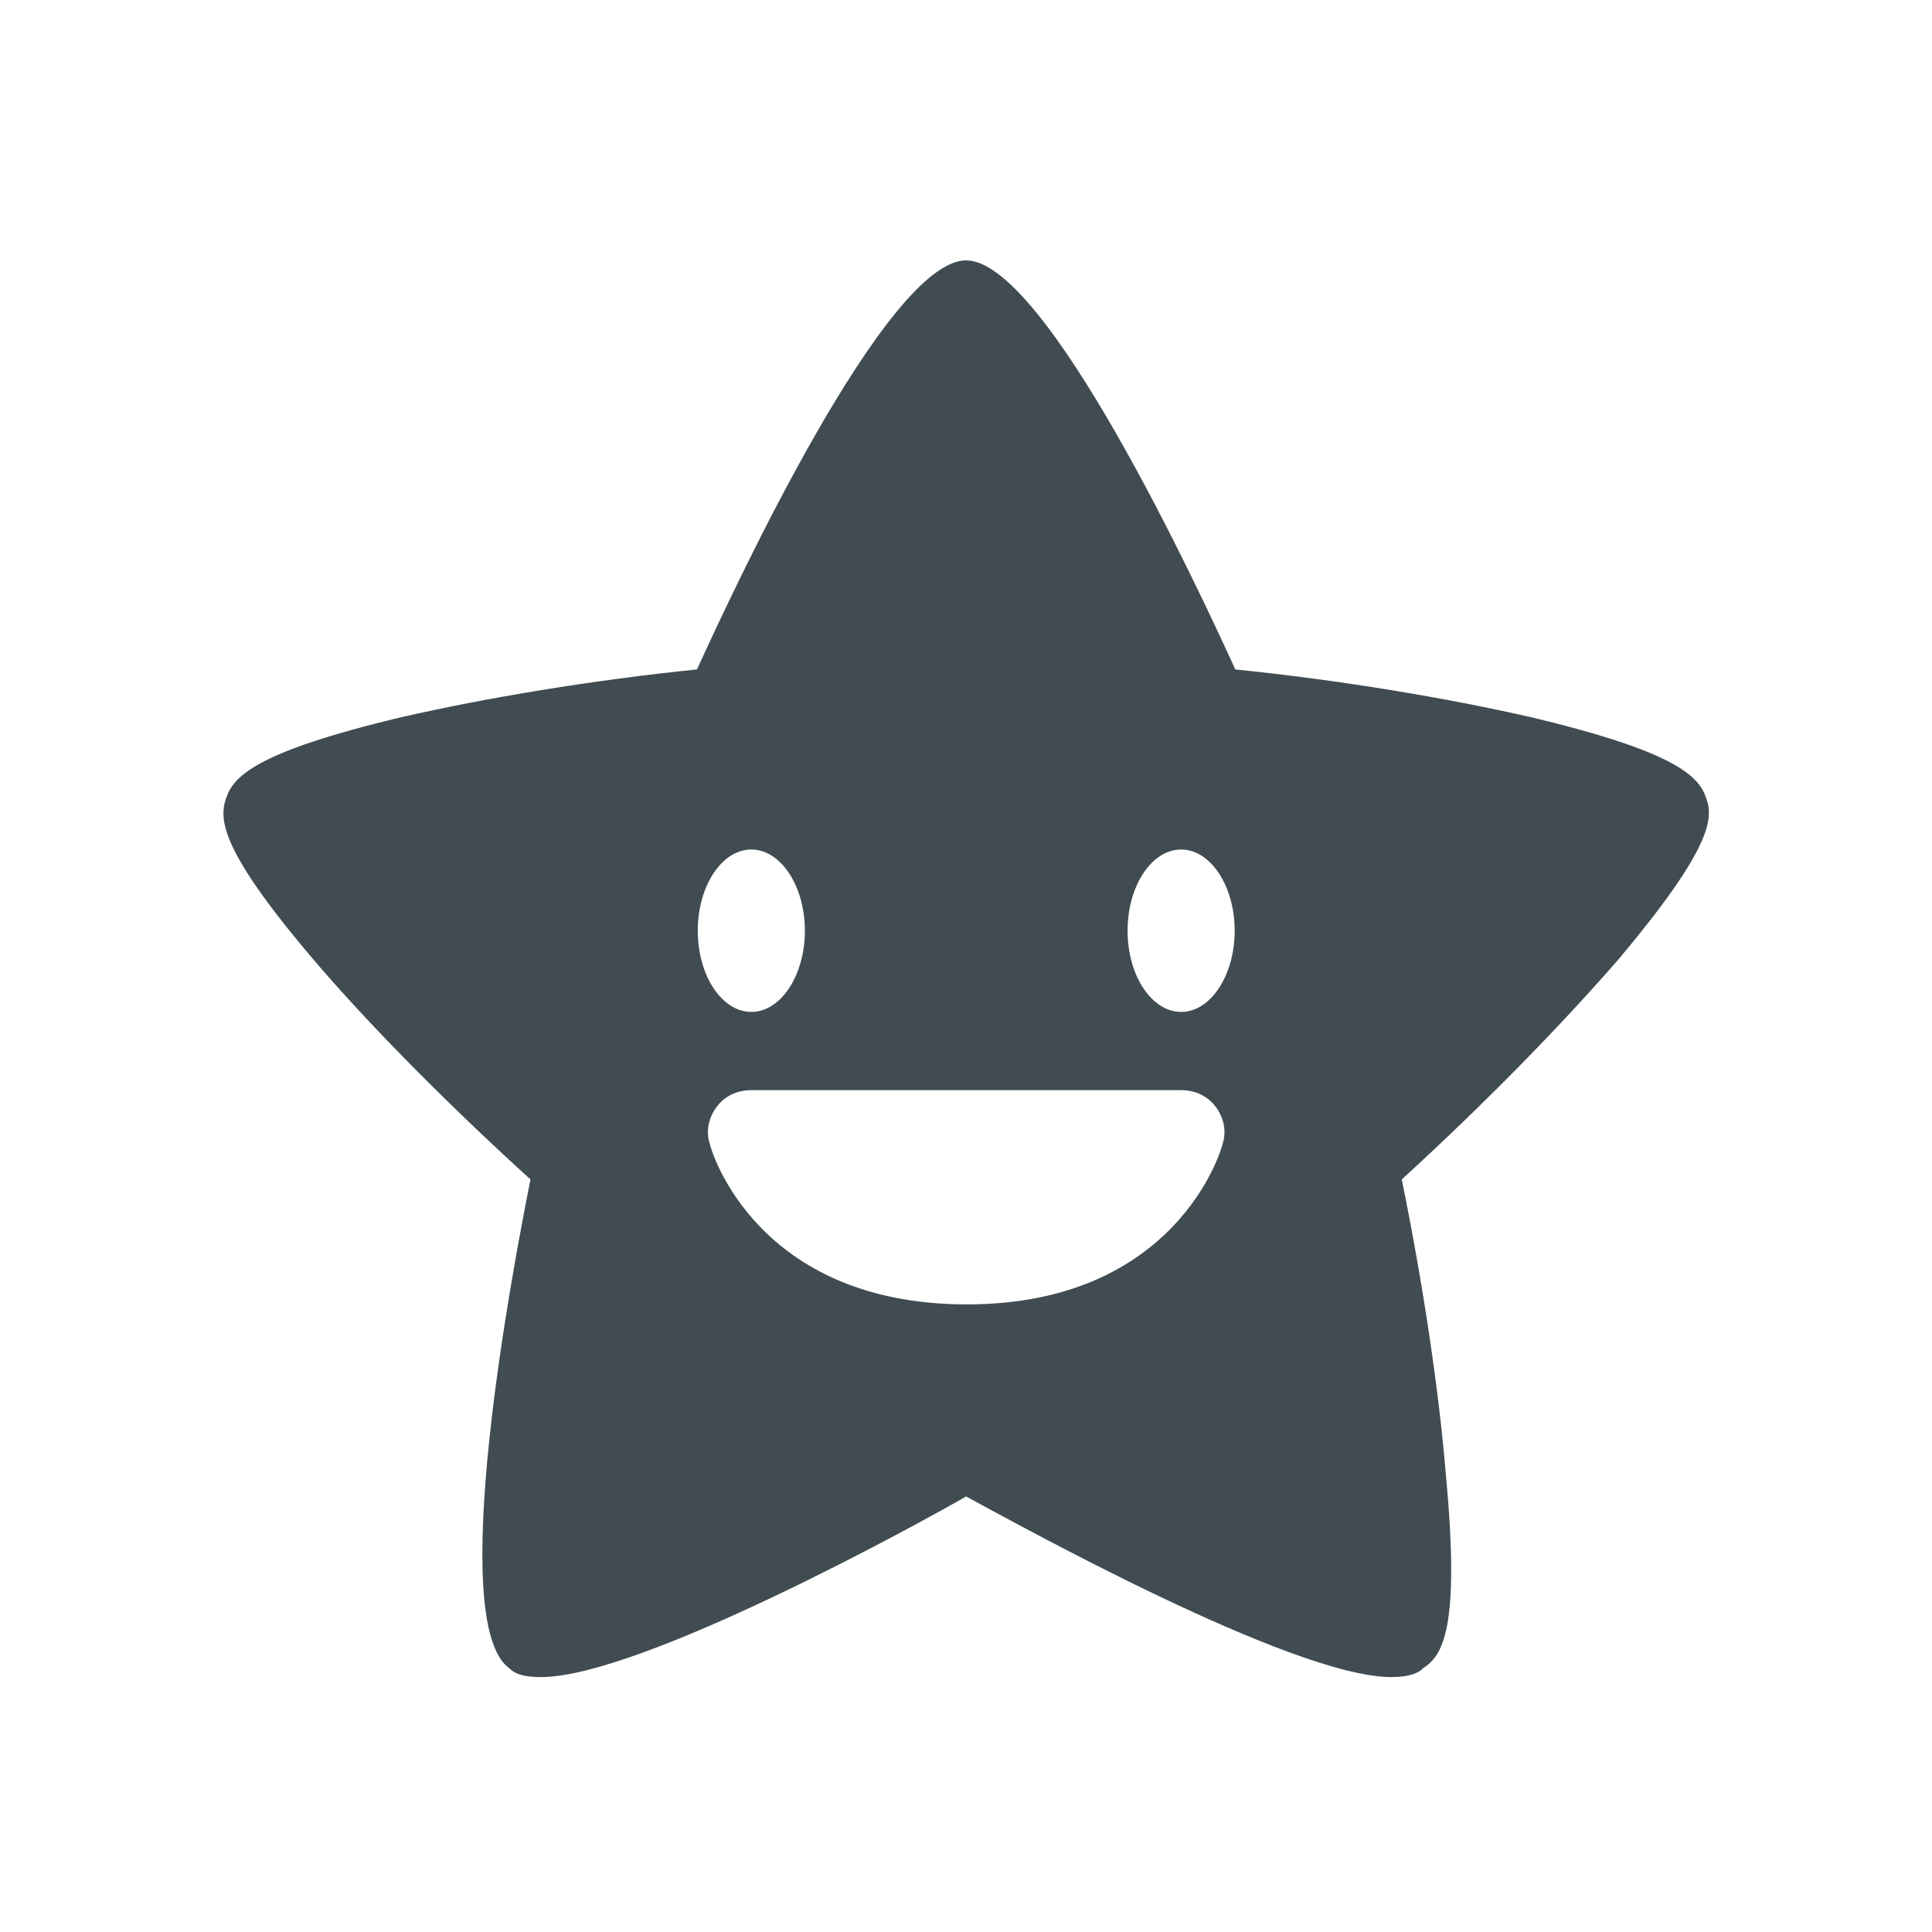 <?xml version="1.0" encoding="utf-8"?>
<!-- Generator: Adobe Illustrator 18.1.0, SVG Export Plug-In . SVG Version: 6.00 Build 0)  -->
<svg version="1.1" xmlns="http://www.w3.org/2000/svg" xmlns:xlink="http://www.w3.org/1999/xlink" x="0px" y="0px"
	 viewBox="2804.246 895.223 83.697 83.698" enable-background="new 2804.246 895.223 83.697 83.698" xml:space="preserve">
<g id="Export_Sheet">
	<rect x="1399.306" y="-690.313" fill="#FFFFFF" width="1675.998" height="2973.516"/>
</g>
<g id="Source_Artwork">
	<path fill="#414C52" d="M2878.169,929.824c-0.307-0.921-1.151-1.995-7.596-3.53c-3.682-0.842-8.285-1.61-12.811-2.07
		c-1.612-3.528-8.21-17.721-11.662-17.721s-10.05,14.192-11.66,17.721c-4.528,0.461-9.131,1.228-12.813,2.07
		c-6.445,1.535-7.287,2.609-7.594,3.53c-0.307,0.921-0.23,2.3,4.066,7.287c2.454,2.84,5.831,6.215,9.129,9.206
		c-0.767,3.837-3.682,19.179-0.921,21.175c0.307,0.307,0.767,0.384,1.381,0.384c4.296,0,16.418-6.675,18.412-7.824
		c1.995,1.073,14.116,7.824,18.412,7.824c0.537,0,0.998-0.077,1.305-0.307l0.077-0.077c0.844-0.537,1.612-1.688,0.998-8.285
		c-0.307-3.759-0.998-8.364-1.919-12.89c3.607-3.298,6.906-6.673,9.436-9.589C2878.399,931.971,2878.476,930.668,2878.169,929.824z
		 M2836.794,932.025c1.273,0,2.32,1.572,2.32,3.519c0,1.945-1.047,3.517-2.32,3.517c-1.272,0-2.32-1.572-2.32-3.517
		C2834.474,933.598,2835.522,932.025,2836.794,932.025z M2857.209,944.786c-0.06,0.299-2.036,6.945-11.076,6.945
		c-9.101,0-11.076-6.645-11.136-6.945c-0.18-0.539-0.06-1.138,0.3-1.617c0.359-0.479,0.898-0.719,1.497-0.719h18.62
		c0.598,0,1.137,0.24,1.497,0.719C2857.27,943.648,2857.389,944.247,2857.209,944.786z M2855.414,939.061
		c-1.273,0-2.32-1.572-2.32-3.517c0-1.947,1.047-3.519,2.32-3.519c1.272,0,2.32,1.572,2.32,3.519
		C2857.733,937.489,2856.685,939.061,2855.414,939.061z"/>
</g>
</svg>
